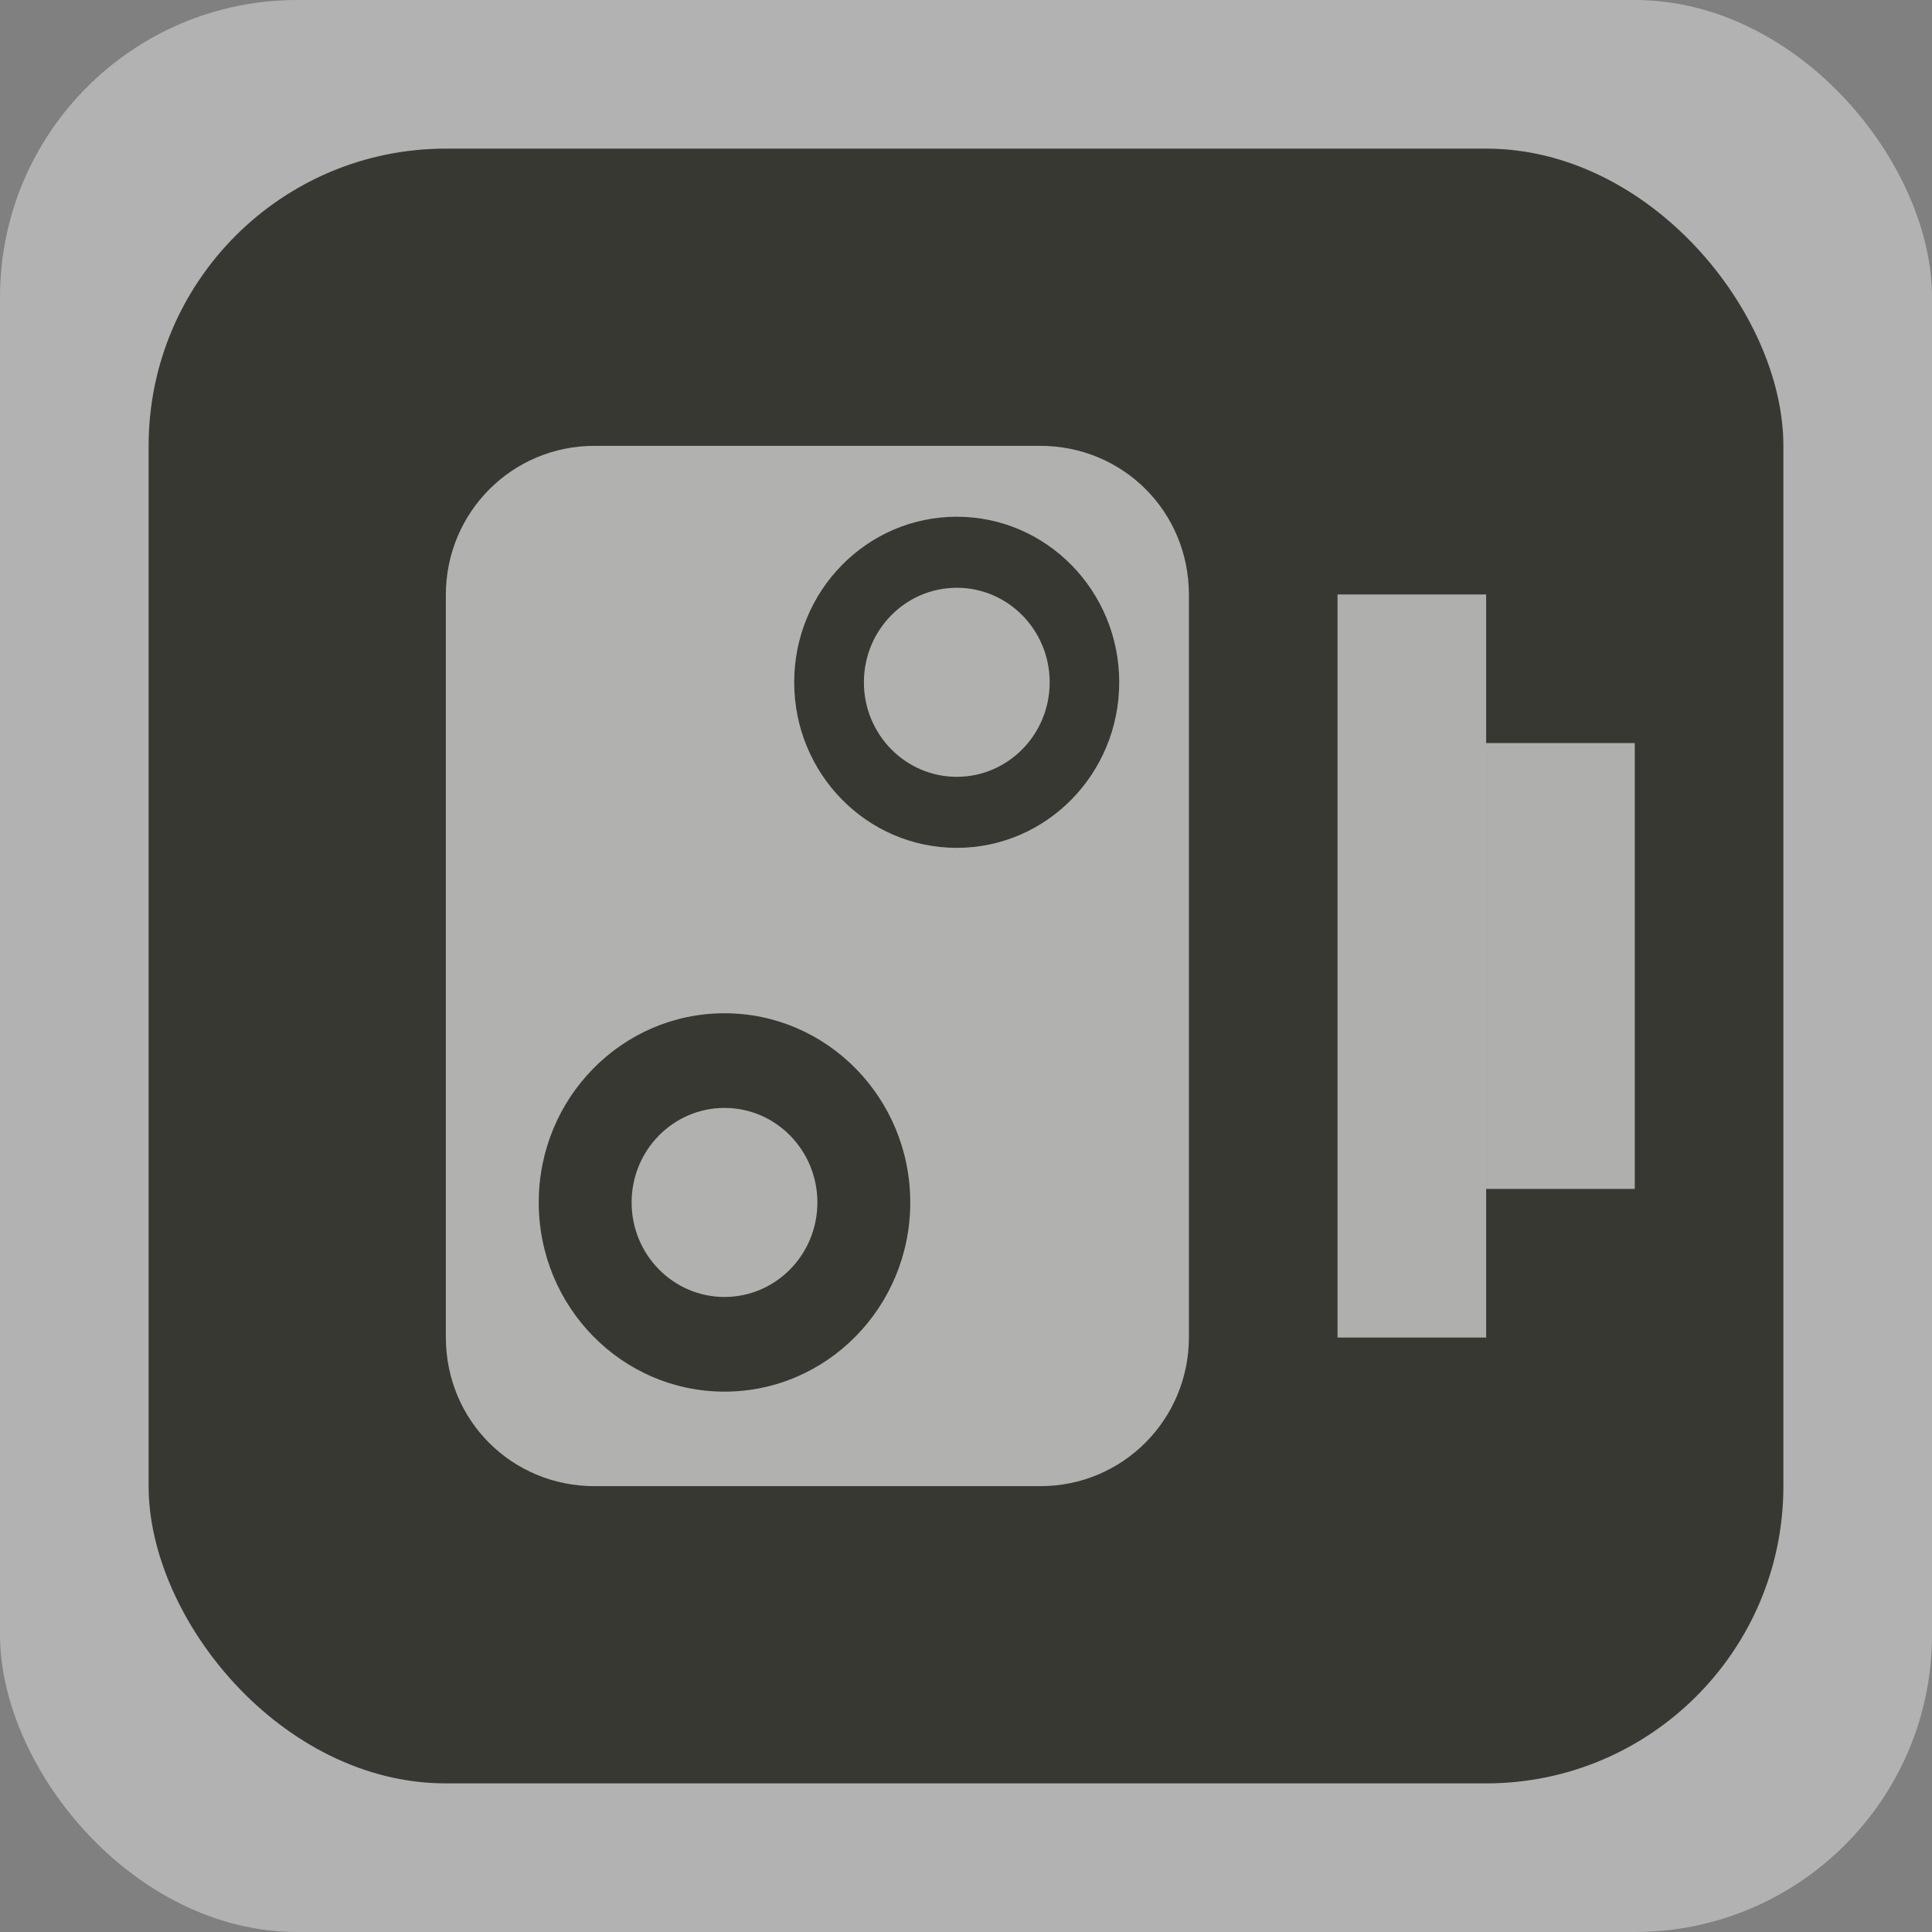 <?xml version="1.0" encoding="UTF-8" standalone="no"?>
<svg width="13px" height="13px" viewBox="0 0 13 13" version="1.1" xmlns="http://www.w3.org/2000/svg" xmlns:xlink="http://www.w3.org/1999/xlink" xmlns:sketch="http://www.bohemiancoding.com/sketch/ns">
    <rect x="0" y="0" width="13" height="13" fill="#808080" stroke="none"/>
    <!-- Generator: Sketch 3.4.2 (15857) - http://www.bohemiancoding.com/sketch -->
    <title>speedcam-s</title>
    <desc>Created with Sketch.</desc>
    <defs></defs>
    <g id="Other" stroke="none" stroke-width="1" fill="none" fill-rule="evenodd" sketch:type="MSPage">
        <g id="speedcam-s" sketch:type="MSLayerGroup">
            <rect id="Rectangle-346-Copy-5" opacity="0.398" fill="#FFFFFF" sketch:type="MSShapeGroup" x="0" y="0" width="13" height="13" rx="2"></rect>
            <rect id="Rectangle-346-Copy-2" fill="#383833" sketch:type="MSShapeGroup" x="1" y="1" width="11" height="11" rx="2"></rect>
            <g id="Rectangle-358-Copy-2-+-Oval-322-Copy-5-+-Oval-322-Copy-6" transform="translate(3, 3)" fill="#FFFFFF" sketch:type="MSShapeGroup" opacity="0.609">
                <path d="M0,1.003 C0,0.449 0.444,0 1,0 L4,0 C4.552,0 5,0.438 5,1.003 L5,5.997 C5,6.551 4.556,7 4,7 L1,7 C0.448,7 0,6.562 0,5.997 L0,1.003 Z M1.875,6.364 C2.565,6.364 3.125,5.794 3.125,5.091 C3.125,4.388 2.565,3.818 1.875,3.818 C1.185,3.818 0.625,4.388 0.625,5.091 C0.625,5.794 1.185,6.364 1.875,6.364 Z M3.438,2.705 C4.042,2.705 4.531,2.206 4.531,1.591 C4.531,0.976 4.042,0.477 3.438,0.477 C2.833,0.477 2.344,0.976 2.344,1.591 C2.344,2.206 2.833,2.705 3.438,2.705 Z" id="Rectangle-358-Copy-2"></path>
                <ellipse id="Oval-322-Copy-5" cx="3.438" cy="1.591" rx="0.625" ry="0.636"></ellipse>
                <ellipse id="Oval-322-Copy-6" cx="1.875" cy="5.091" rx="0.625" ry="0.636"></ellipse>
            </g>
            <rect id="Rectangle-365" opacity="0.6" fill="#FFFFFF" sketch:type="MSShapeGroup" x="10" y="5" width="1" height="3"></rect>
            <rect id="Rectangle-365-Copy" opacity="0.6" fill="#FFFFFF" sketch:type="MSShapeGroup" x="9" y="4" width="1" height="5"></rect>
        </g>
    </g>
</svg>